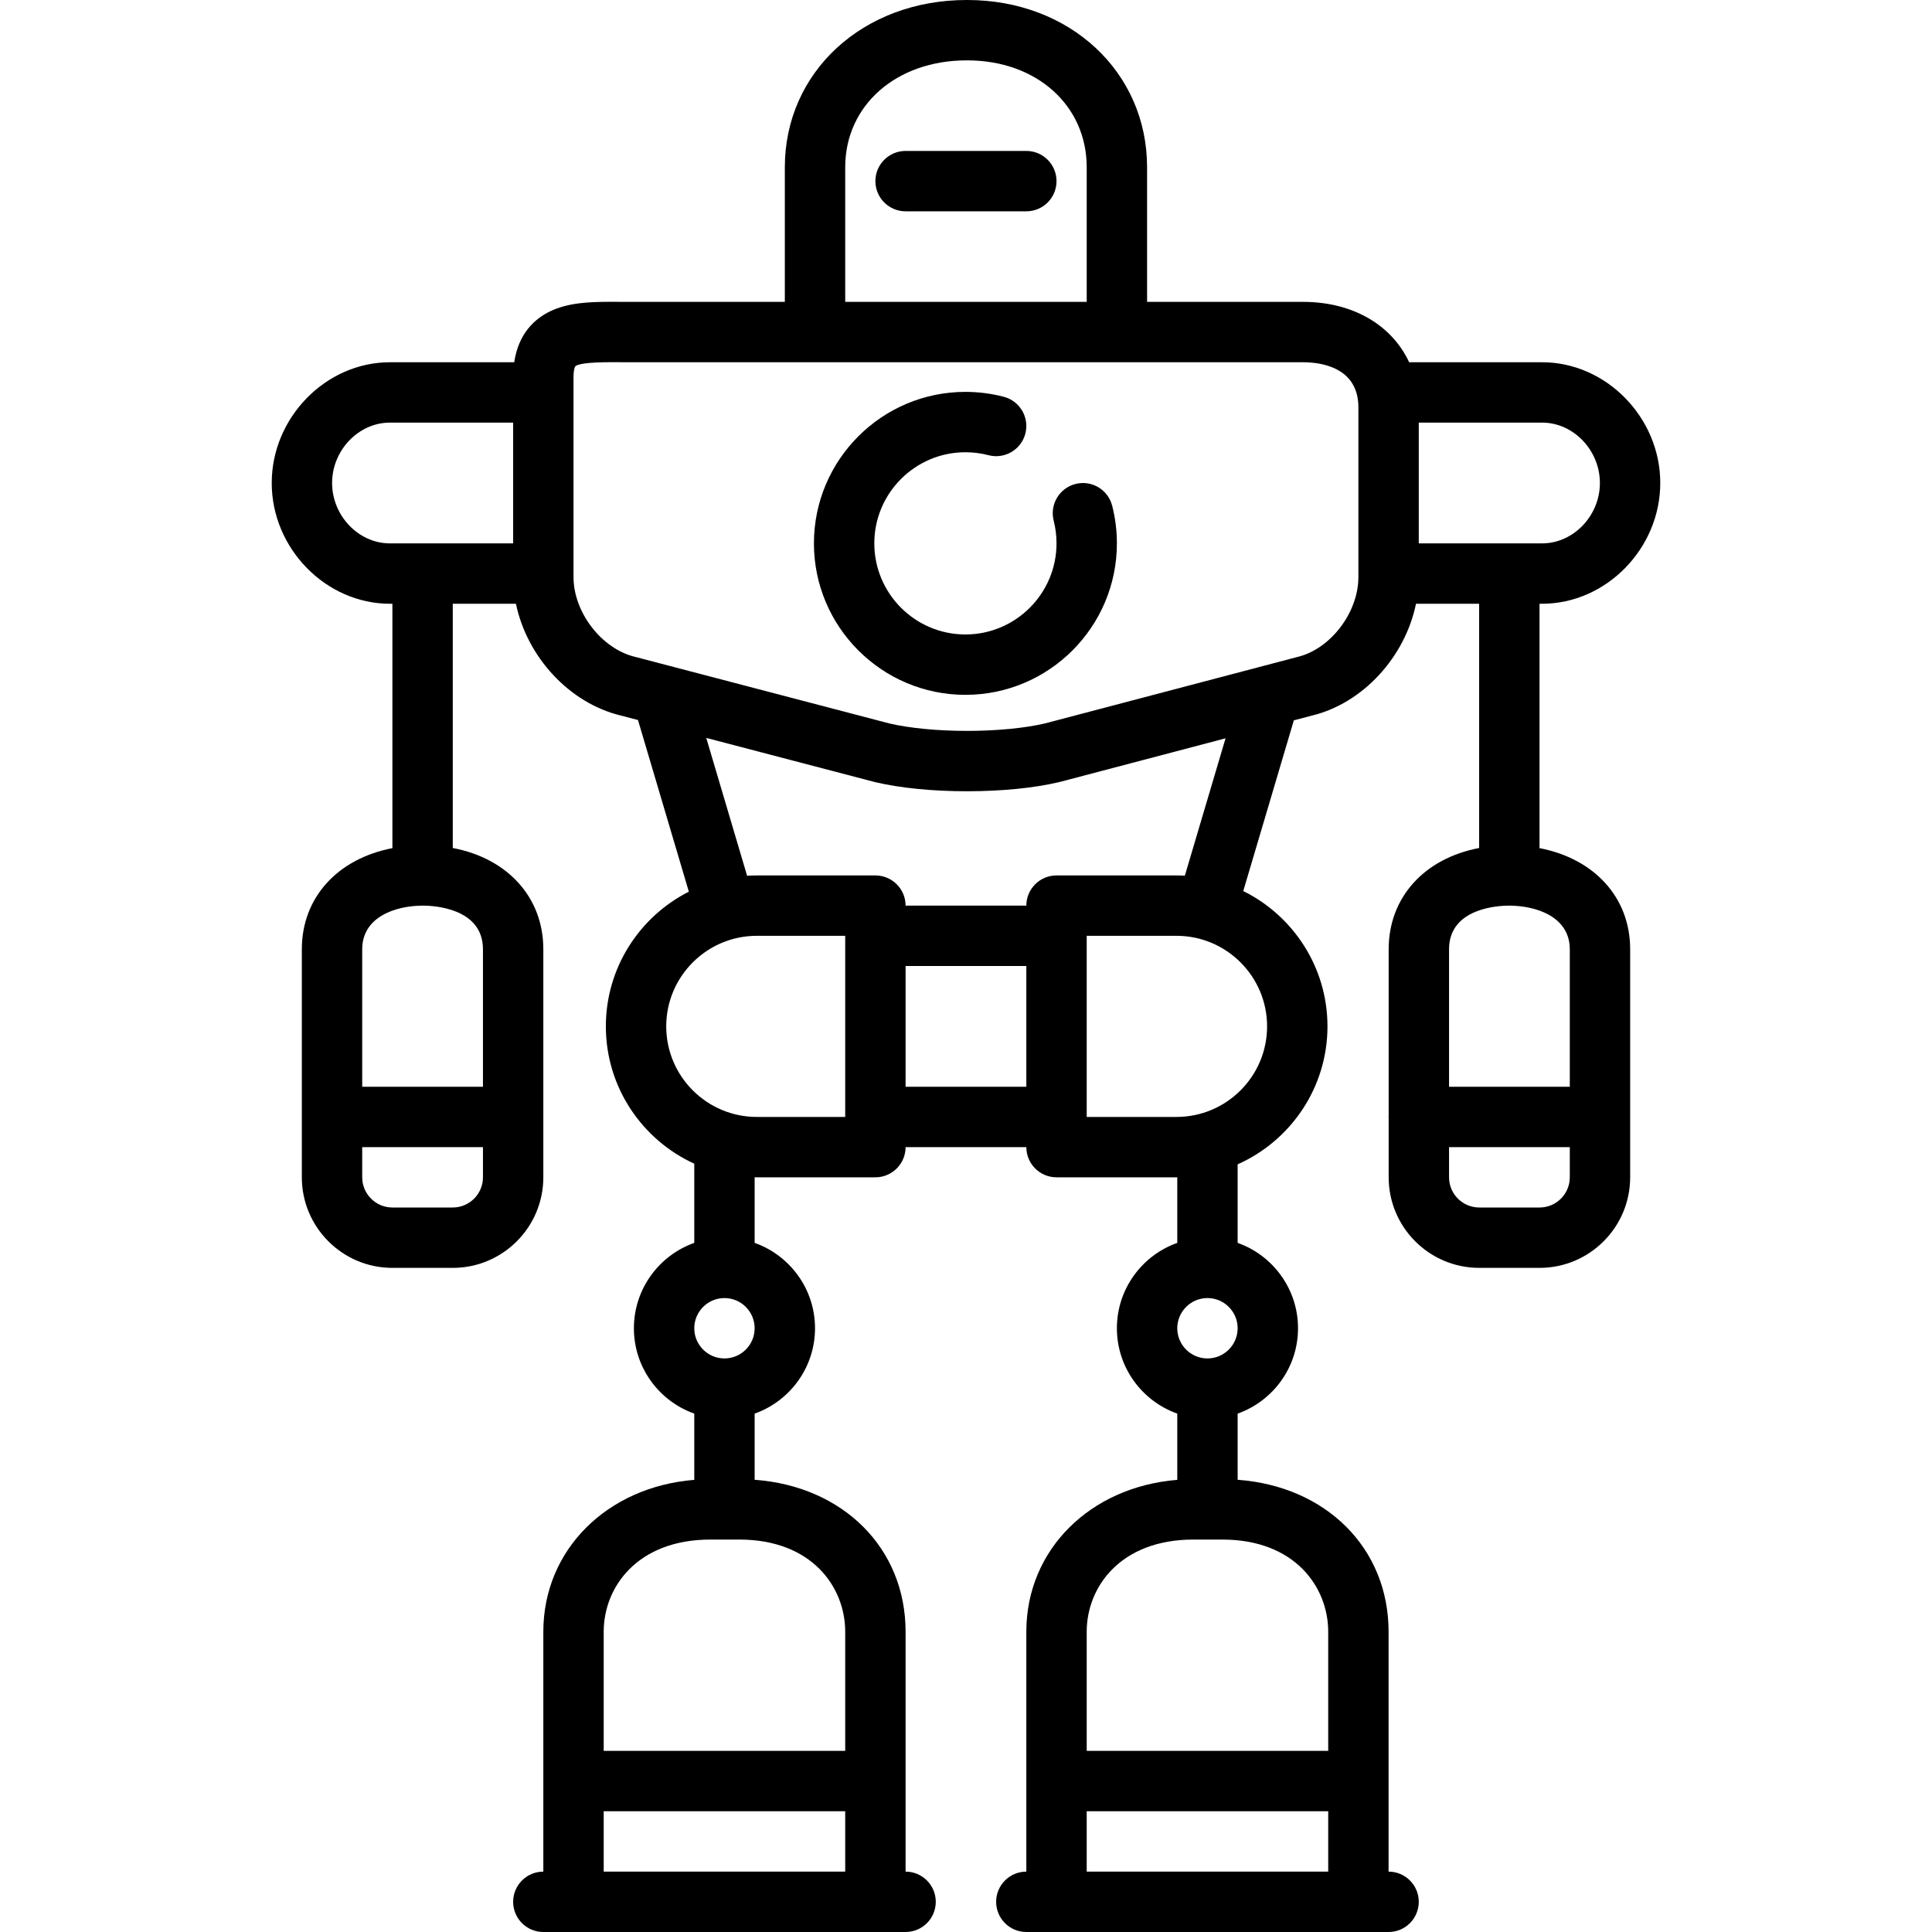 <?xml version="1.0" encoding="iso-8859-1"?>
<!-- Generator: Adobe Illustrator 17.1.0, SVG Export Plug-In . SVG Version: 6.00 Build 0)  -->
<!DOCTYPE svg PUBLIC "-//W3C//DTD SVG 1.1//EN" "http://www.w3.org/Graphics/SVG/1.1/DTD/svg11.dtd">
<svg version="1.1" id="Capa_1" xmlns="http://www.w3.org/2000/svg" xmlns:xlink="http://www.w3.org/1999/xlink" x="0px" y="0px"
	 viewBox="0 0 512 512" style="enable-background:new 0 0 512 512;" xml:space="preserve">
<g>
	<path d="M407.989,224.762V160h0.695c16.969,0,31.305-14.654,31.305-32s-14.336-32-31.305-32h-35.247
		c-4.551-9.803-14.851-16-28.09-16h-41.358V44.323C303.989,19.055,283.506,0,256.344,0h-0.176c-27.467,0-48.18,19.055-48.18,44.323
		V80h-40.923c-0.851,0-1.691-0.004-2.518-0.009c-0.829-0.005-1.645-0.009-2.445-0.009c-5.898,0-11.598,0.199-16.479,2.604
		c-3.794,1.868-8.209,5.689-9.348,13.415h-32.959c-16.969,0-31.304,14.654-31.304,32s14.335,32,31.304,32h0.673v64.763
		c-14.464,2.79-24,13.036-24,26.803v60.432c0,13.235,10.767,24.002,24.002,24.002h15.996c13.235,0,24.002-10.767,24.002-24.002
		v-60.432c0-13.831-9.54-24.107-24-26.839V160h16.741c2.898,14.008,14.068,26.326,27.811,29.629l4.531,1.187l13.478,45.487
		c-13.032,6.602-21.991,20.119-21.991,35.697c0,16.146,9.623,30.078,23.43,36.39v20.986c-9.311,3.302-16,12.195-16,22.624
		s6.689,19.322,16,22.624V392c0,0.06,0.008,0.118,0.009,0.177c-23.09,1.849-40.009,18.522-40.009,40.233V496c-4.418,0-8,3.582-8,8
		s3.582,8,8,8h96c4.418,0,8-3.582,8-8s-3.582-8-8-8v-63.59c0-22.155-16.595-38.552-40.008-40.254
		c0.001-0.052,0.008-0.103,0.008-0.156v-17.376c9.311-3.302,16-12.195,16-22.624s-6.689-19.322-16-22.624v-17.391
		c0.193,0.003,0.383,0.015,0.577,0.015h31.423c4.418,0,8-3.582,8-8h32c0,4.418,3.582,8,8,8h31.797c0.068,0,0.135-0.005,0.203-0.005
		v17.381c-9.311,3.302-16,12.195-16,22.624s6.689,19.322,16,22.624V392c0,0.06,0.008,0.118,0.009,0.177
		c-23.09,1.849-40.009,18.522-40.009,40.233V496c-4.418,0-8,3.582-8,8s3.582,8,8,8h96c4.418,0,8-3.582,8-8s-3.582-8-8-8v-63.59
		c0-22.155-16.595-38.552-40.008-40.254c0.001-0.052,0.008-0.103,0.008-0.156v-17.376c9.311-3.302,16-12.195,16-22.624
		s-6.689-19.322-16-22.624V308.56c14.008-6.23,23.805-20.268,23.805-36.56c0-15.708-9.107-29.324-22.316-35.864l13.404-45.238
		l4.749-1.25c13.653-3.294,24.748-15.621,27.624-29.647h16.734v64.729c-14.442,2.736-23.977,13.01-23.977,26.837v43.979
		c-0.009,0.151-0.023,0.301-0.023,0.454s0.014,0.303,0.023,0.454v15.544c0,13.235,10.767,24.002,24.002,24.002h15.996
		c13.235,0,24.002-10.767,24.002-24.002v-60.432C432.011,237.796,422.471,227.548,407.989,224.762z M119.987,320H103.99
		c-4.412,0-8.002-3.59-8.002-8.002V304h32v7.998C127.989,316.41,124.399,320,119.987,320z M127.989,251.566V288h-32v-36.434
		c0-8.523,8.7-11.558,16.132-11.566C114.77,240.003,127.989,240.575,127.989,251.566z M159.989,496v-16h64v16H159.989z
		 M223.989,432.41V464h-64v-31.59c0-11.757,8.858-24.41,28.306-24.41h7.63C215.206,408,223.989,420.653,223.989,432.41z
		 M191.989,360c-4.411,0-8-3.589-8-8s3.589-8,8-8s8,3.589,8,8S196.4,360,191.989,360z M287.989,496v-16h64v16H287.989z
		 M351.989,432.41V464h-64v-31.59c0-11.757,8.858-24.41,28.306-24.41h7.63C343.206,408,351.989,420.653,351.989,432.41z
		 M319.989,360c-4.411,0-8-3.589-8-8s3.589-8,8-8s8,3.589,8,8S324.4,360,319.989,360z M423.989,128c0,8.673-7.009,16-15.305,16
		h-32.695v-32h32.695C416.98,112,423.989,119.327,423.989,128z M223.989,44.323c0-16.411,13.534-28.323,32.18-28.323h0.176
		c18.336,0,31.645,11.912,31.645,28.323V80h-64V44.323z M88.011,128c0-8.673,7.008-16,15.304-16h32.673v32h-32.673
		C95.02,144,88.011,136.673,88.011,128z M200.565,296c-13.237,0-24.007-10.767-24.007-24s10.77-24,24.007-24h23.423v48H200.565z
		 M239.989,288v-32h32v32H239.989z M311.786,296h-23.797v-48h23.797c13.238,0,24.007,10.767,24.007,24S325.024,296,311.786,296z
		 M313.996,232.064c-0.732-0.04-1.468-0.064-2.21-0.064h-31.797c-4.418,0-8,3.582-8,8h-32c0-4.418-3.582-8-8-8h-31.423
		c-0.866,0-1.723,0.037-2.576,0.092l-10.826-36.538l44.592,11.677c0.061,0.016,0.122,0.031,0.183,0.045
		c6.58,1.559,15.223,2.417,24.338,2.417c9.163,0,17.852-0.866,24.464-2.439c0.062-0.015,0.124-0.03,0.186-0.046l43.857-11.546
		L313.996,232.064z M359.989,152.938c0,9.391-7.4,19.084-16.16,21.167c-0.062,0.015-0.124,0.03-0.186,0.046l-66.695,17.558
		c-5.352,1.261-12.878,1.984-20.673,1.984c-7.752,0-15.239-0.716-20.562-1.966l-67.202-17.599c-0.061-0.016-0.122-0.031-0.183-0.045
		c-8.857-2.099-16.34-11.782-16.34-21.146v-52.97c0-2.232,0.446-2.87,0.45-2.875c0.496-0.507,2.575-1.112,9.664-1.112
		c0.772,0,1.56,0.004,2.359,0.009c0.855,0.005,1.724,0.009,2.604,0.009h178.282c4.402,0,14.642,1.166,14.642,11.968V152.938z
		 M399.861,240c7.451,0.009,16.151,3.043,16.151,11.566V288h-32v-36.434C384.011,240.575,397.23,240.003,399.861,240z M408.01,320
		h-15.996c-4.412,0-8.002-3.59-8.002-8.002V304h32v7.998C416.011,316.41,412.422,320,408.01,320z"/>
	<path d="M285.009,128.259c-4.281,1.094-6.864,5.451-5.771,9.731c0.498,1.949,0.75,3.969,0.75,6.005
		c0,13.313-10.831,24.144-24.144,24.144s-24.144-10.831-24.144-24.144s10.831-24.144,24.144-24.144c2.078,0,4.138,0.263,6.123,0.781
		c4.273,1.12,8.646-1.444,9.761-5.719c1.117-4.275-1.444-8.645-5.719-9.761c-3.303-0.863-6.723-1.3-10.165-1.3
		c-22.136,0-40.144,18.008-40.144,40.144c0,22.136,18.008,40.144,40.144,40.144c22.135,0,40.144-18.008,40.144-40.144
		c0-3.37-0.42-6.723-1.249-9.966C293.646,129.749,289.288,127.163,285.009,128.259z"/>
	<path d="M271.989,40h-32c-4.418,0-8,3.582-8,8s3.582,8,8,8h32c4.418,0,8-3.582,8-8S276.407,40,271.989,40z"/>
</g>
<g>
</g>
<g>
</g>
<g>
</g>
<g>
</g>
<g>
</g>
<g>
</g>
<g>
</g>
<g>
</g>
<g>
</g>
<g>
</g>
<g>
</g>
<g>
</g>
<g>
</g>
<g>
</g>
<g>
</g>
</svg>
